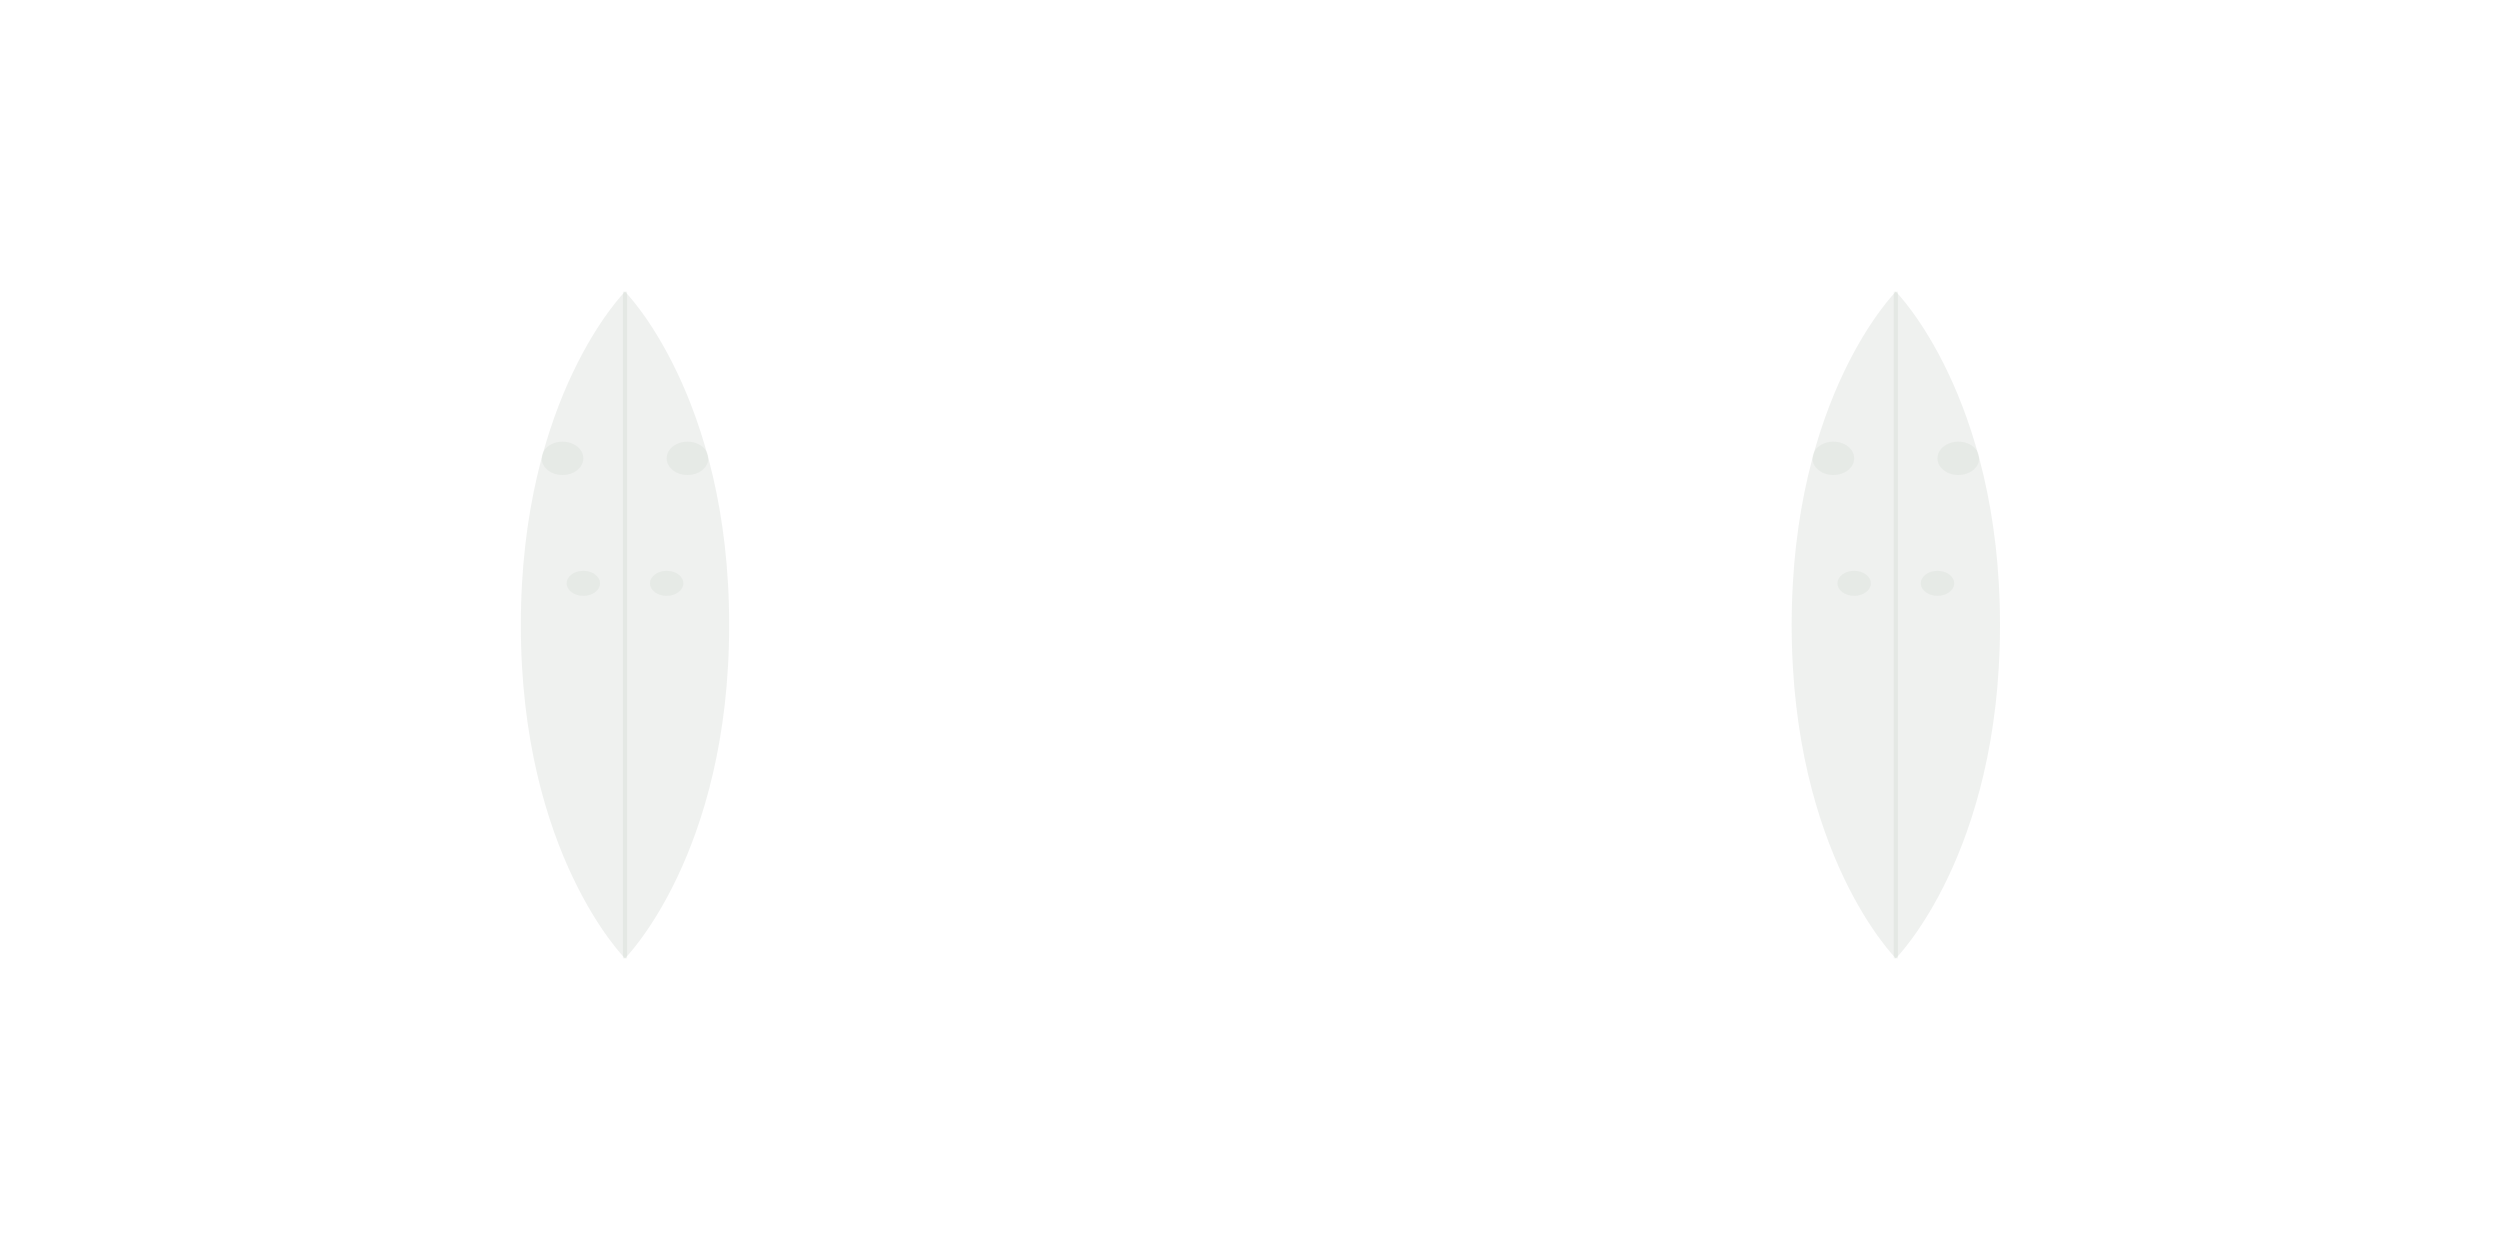 <svg width="600" height="300" viewBox="0 0 600 300" fill="none" xmlns="http://www.w3.org/2000/svg">
  <!-- Left half - mirrored version -->
  <g transform="translate(0, 0)">
    <!-- Simple elegant leaf shape - slightly different -->
    <path d="M150 70 C150 70 125 95 125 150 C125 205 150 230 150 230 C150 230 175 205 175 150 C175 95 150 70 150 70 Z" fill="#385334" fill-opacity="0.08"/>
    
    <!-- Simple center line -->
    <path d="M150 70 L150 230" stroke="#385334" stroke-opacity="0.06" stroke-width="1"/>
    
    <!-- Simple side details -->
    <ellipse cx="135" cy="110" rx="5" ry="4" fill="#385334" fill-opacity="0.05"/>
    <ellipse cx="165" cy="110" rx="5" ry="4" fill="#385334" fill-opacity="0.05"/>
    <ellipse cx="140" cy="140" rx="4" ry="3" fill="#385334" fill-opacity="0.05"/>
    <ellipse cx="160" cy="140" rx="4" ry="3" fill="#385334" fill-opacity="0.05"/>
  </g>
  
  <!-- Gap between halves -->
  
  <!-- Right half - original version -->
  <g transform="translate(305, 0)">
    <!-- Simple elegant leaf shape - slightly different -->
    <path d="M150 70 C150 70 125 95 125 150 C125 205 150 230 150 230 C150 230 175 205 175 150 C175 95 150 70 150 70 Z" fill="#385334" fill-opacity="0.08"/>
    
    <!-- Simple center line -->
    <path d="M150 70 L150 230" stroke="#385334" stroke-opacity="0.06" stroke-width="1"/>
    
    <!-- Simple side details -->
    <ellipse cx="135" cy="110" rx="5" ry="4" fill="#385334" fill-opacity="0.05"/>
    <ellipse cx="165" cy="110" rx="5" ry="4" fill="#385334" fill-opacity="0.05"/>
    <ellipse cx="140" cy="140" rx="4" ry="3" fill="#385334" fill-opacity="0.05"/>
    <ellipse cx="160" cy="140" rx="4" ry="3" fill="#385334" fill-opacity="0.05"/>
  </g>
</svg>
